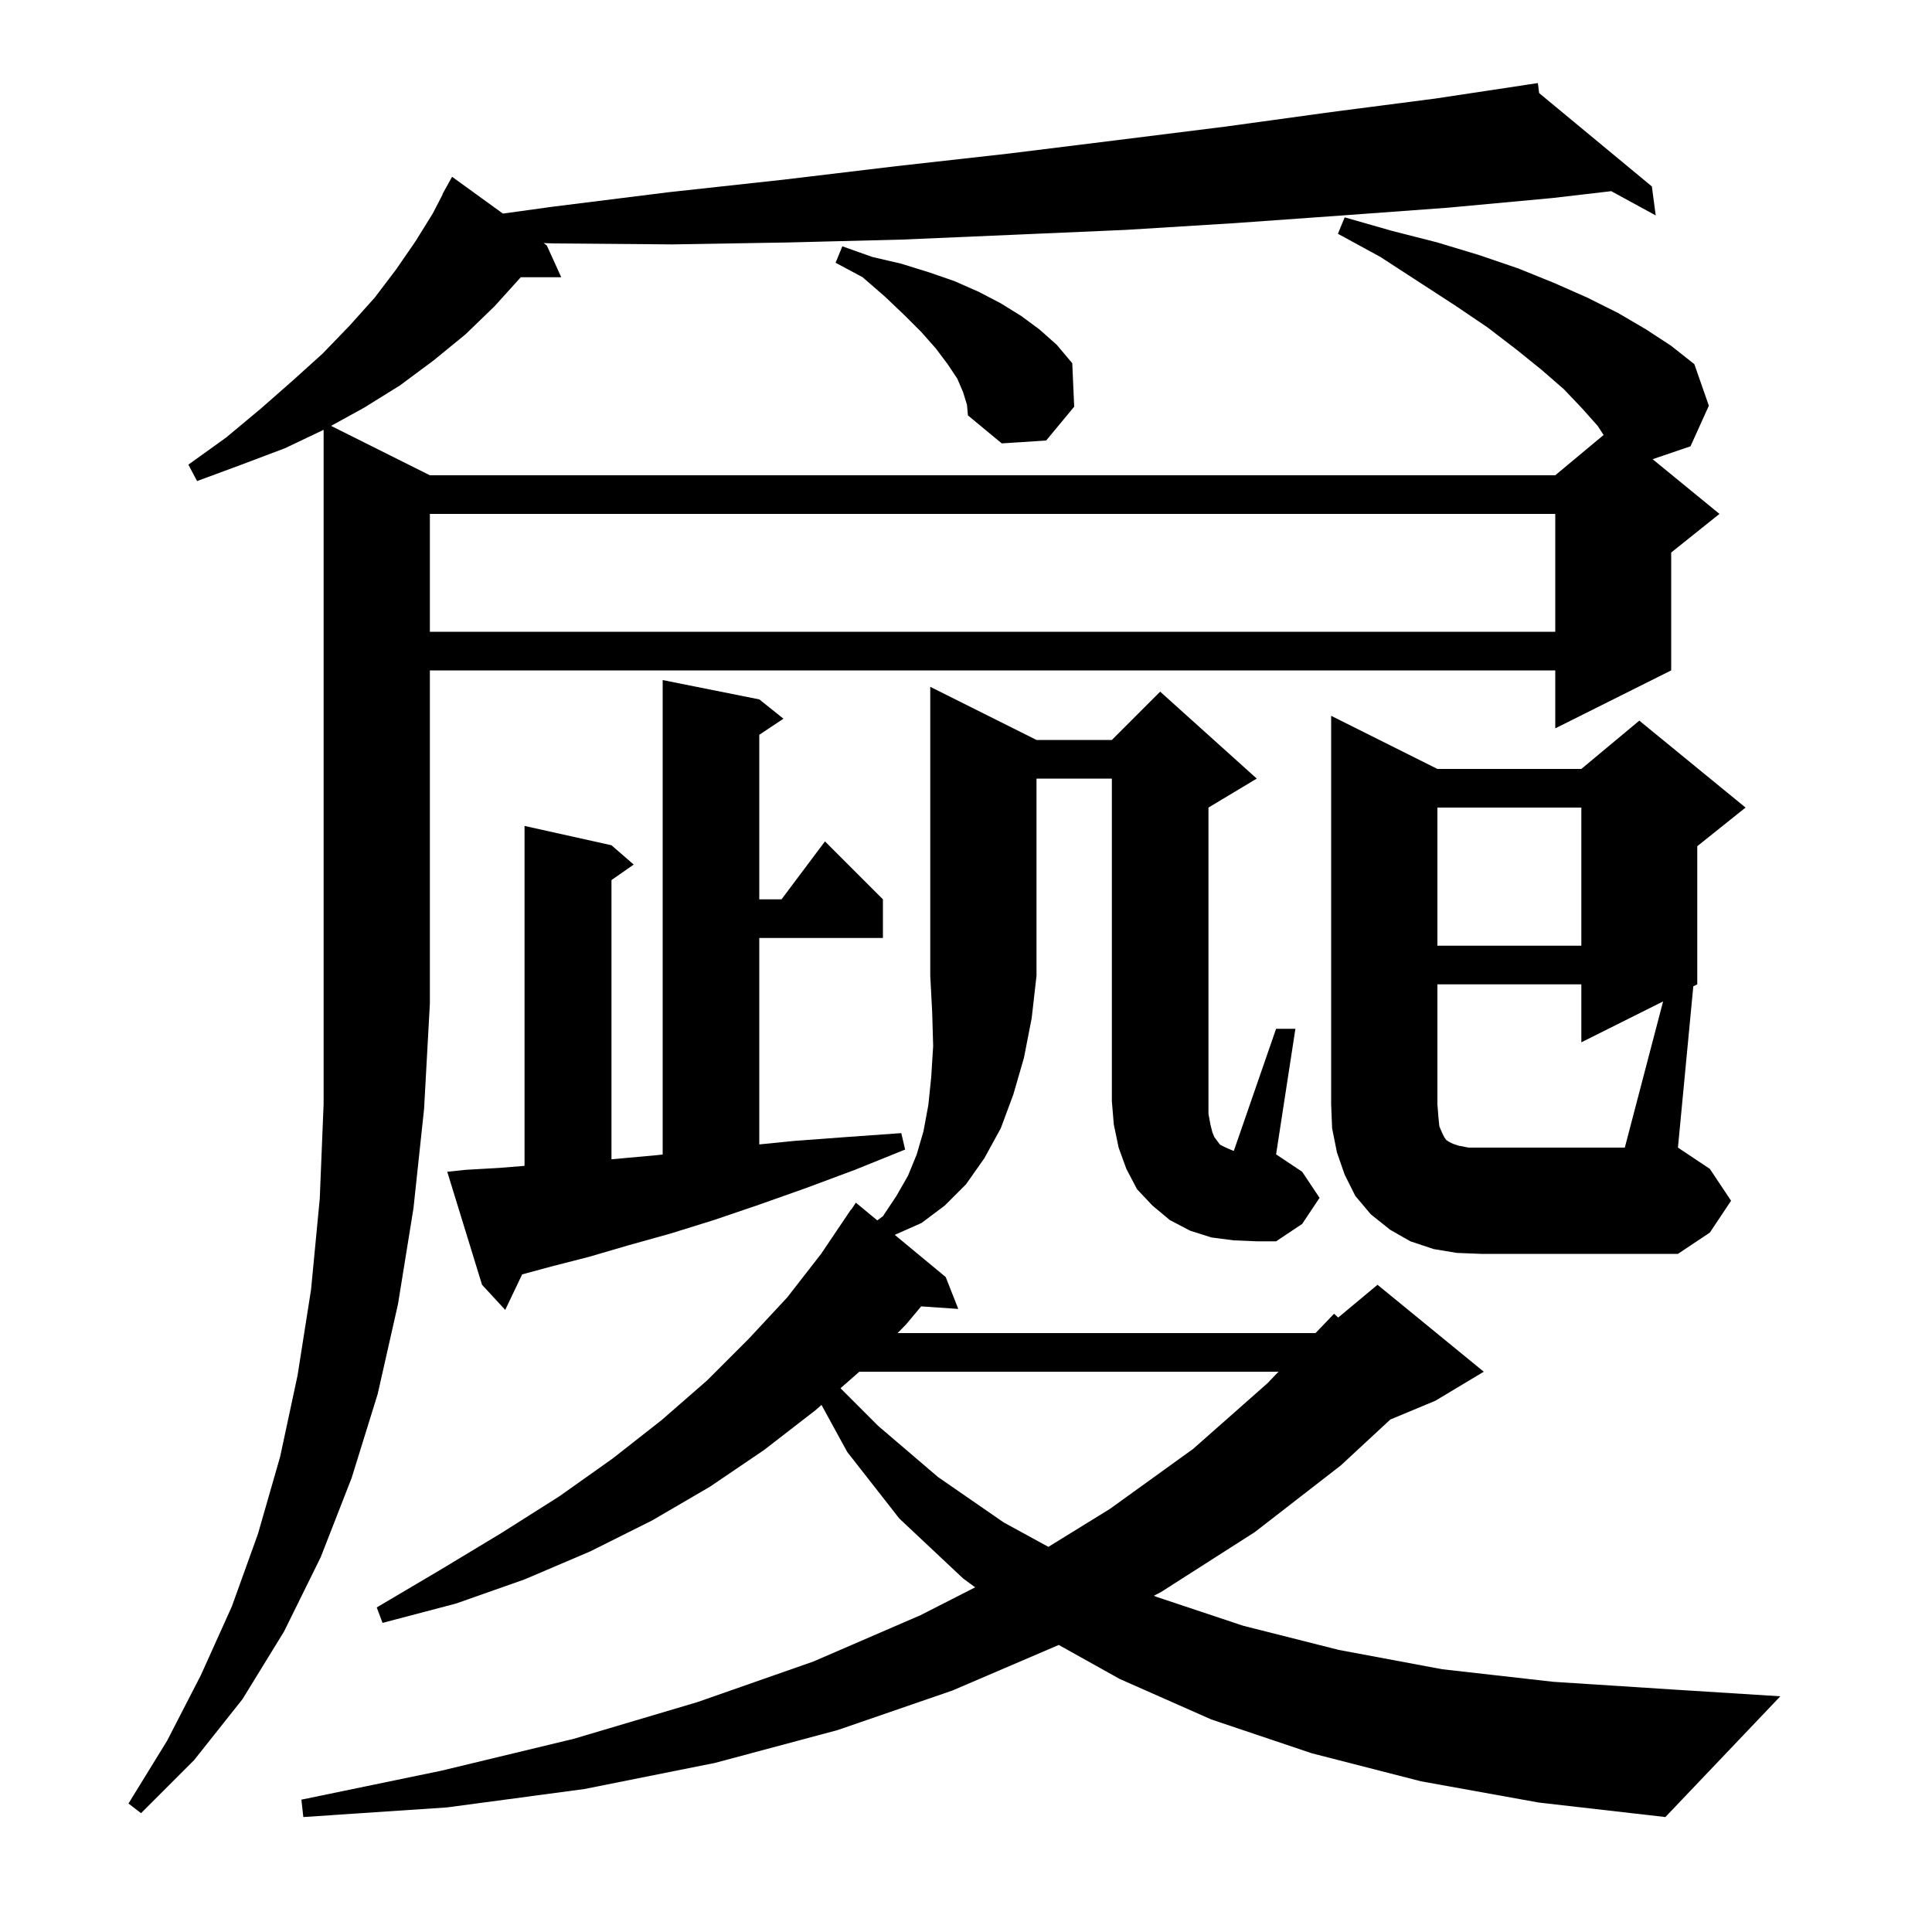 <svg xmlns="http://www.w3.org/2000/svg" xmlns:xlink="http://www.w3.org/1999/xlink" version="1.1" baseProfile="full" viewBox="0 0 200 200" width="200" height="200">
<g fill="black">
<path d="M 147.1 184.4 L 135.8 181.5 L 125.4 178.0 L 115.9 173.8 L 109.602 170.285 L 98.6 175.0 L 86.7 179.1 L 74.0 182.5 L 60.5 185.2 L 46.3 187.1 L 31.4 188.1 L 31.2 186.3 L 45.7 183.3 L 59.4 180.0 L 72.2 176.2 L 84.2 172.0 L 95.3 167.2 L 100.949 164.32 L 99.7 163.4 L 93.1 157.2 L 87.7 150.3 L 85.042 145.437 L 84.4 146.0 L 79.1 150.1 L 73.5 153.9 L 67.5 157.4 L 61.1 160.6 L 54.3 163.5 L 47.2 166.0 L 39.6 168.0 L 39.0 166.4 L 45.6 162.5 L 51.9 158.7 L 57.9 154.9 L 63.4 151.0 L 68.5 147.0 L 73.2 142.9 L 77.5 138.6 L 81.5 134.3 L 85.0 129.8 L 88.1 125.2 L 88.123 125.216 L 88.6 124.5 L 90.818 126.336 L 91.4 125.9 L 92.8 123.8 L 94.0 121.7 L 94.9 119.5 L 95.6 117.1 L 96.1 114.4 L 96.4 111.5 L 96.6 108.3 L 96.5 104.8 L 96.3 101.0 L 96.3 71.1 L 107.3 76.6 L 115.1 76.6 L 120.1 71.6 L 130.1 80.6 L 125.1 83.6 L 125.1 115.3 L 125.3 116.4 L 125.5 117.2 L 125.7 117.7 L 126.3 118.5 L 126.9 118.8 L 127.6 119.1 L 127.727 119.135 L 132.1 106.5 L 134.1 106.5 L 132.1 119.5 L 134.8 121.3 L 136.6 124.0 L 134.8 126.7 L 132.1 128.5 L 130.1 128.5 L 127.7 128.4 L 125.4 128.1 L 123.2 127.4 L 121.1 126.3 L 119.3 124.8 L 117.7 123.1 L 116.6 121.0 L 115.8 118.8 L 115.3 116.4 L 115.1 114.0 L 115.1 80.6 L 107.3 80.6 L 107.3 101.0 L 106.8 105.4 L 106.0 109.5 L 104.9 113.3 L 103.6 116.8 L 101.9 119.9 L 100.0 122.6 L 97.8 124.8 L 95.4 126.6 L 92.7 127.8 L 92.624 127.832 L 97.9 132.2 L 99.2 135.5 L 95.36 135.235 L 93.8 137.1 L 92.92 138.0 L 136.183 138.0 L 138.1 136.0 L 138.53 136.392 L 142.6 133.0 L 153.6 142.0 L 148.6 145.0 L 143.929 146.946 L 138.8 151.7 L 129.9 158.6 L 120.2 164.8 L 119.448 165.191 L 119.7 165.3 L 128.7 168.3 L 138.6 170.8 L 149.3 172.8 L 160.8 174.1 L 173.2 174.9 L 184.3 175.6 L 172.4 188.1 L 159.3 186.6 Z M 29.5 46.4 L 25.0 48.1 L 20.4 49.8 L 19.5 48.1 L 23.4 45.3 L 27.0 42.3 L 30.3 39.4 L 33.4 36.6 L 36.2 33.7 L 38.8 30.8 L 41.0 27.9 L 43.0 25.0 L 44.8 22.1 L 45.828 20.113 L 45.8 20.1 L 46.8 18.3 L 52.06 22.11 L 57.2 21.4 L 69.2 19.9 L 81.1 18.6 L 92.8 17.2 L 104.4 15.9 L 115.7 14.5 L 126.9 13.1 L 137.8 11.6 L 148.6 10.2 L 158.21 8.749 L 158.2 8.7 L 158.252 8.743 L 159.2 8.6 L 159.331 9.636 L 171.0 19.3 L 171.4 22.3 L 166.798 19.79 L 160.7 20.5 L 149.9 21.5 L 139.0 22.3 L 127.8 23.1 L 116.5 23.8 L 105.0 24.3 L 93.4 24.8 L 81.6 25.1 L 69.6 25.3 L 57.4 25.2 L 56.274 25.164 L 56.6 25.4 L 58.1 28.7 L 53.91 28.7 L 51.2 31.7 L 48.2 34.6 L 44.9 37.3 L 41.4 39.9 L 37.7 42.2 L 34.271 44.086 L 44.5 49.2 L 161.0 49.2 L 166.003 45.031 L 165.4 44.1 L 163.8 42.3 L 161.9 40.3 L 159.6 38.3 L 157.0 36.2 L 154.0 33.9 L 150.6 31.6 L 146.9 29.2 L 142.9 26.6 L 138.5 24.2 L 139.2 22.5 L 144.1 23.9 L 148.8 25.1 L 153.1 26.4 L 157.2 27.8 L 160.9 29.3 L 164.3 30.8 L 167.5 32.4 L 170.4 34.1 L 173.0 35.8 L 175.4 37.7 L 176.9 42.0 L 175.0 46.2 L 171.078 47.537 L 178.0 53.2 L 173.0 57.2 L 173.0 69.4 L 161.0 75.4 L 161.0 69.4 L 44.5 69.4 L 44.5 103.9 L 43.9 114.8 L 42.8 125.1 L 41.2 135.0 L 39.1 144.3 L 36.4 153.0 L 33.2 161.2 L 29.4 168.9 L 25.1 175.9 L 20.1 182.2 L 14.6 187.7 L 13.3 186.7 L 17.3 180.2 L 20.8 173.4 L 24.0 166.3 L 26.7 158.8 L 29.0 150.8 L 30.8 142.4 L 32.2 133.5 L 33.1 124.1 L 33.5 114.3 L 33.5 44.495 Z M 88.958 142.0 L 87.01 143.71 L 90.9 147.6 L 97.1 152.9 L 103.9 157.6 L 108.529 160.131 L 114.9 156.2 L 123.5 150.0 L 131.2 143.2 L 132.35 142.0 Z M 48.2 121.1 L 51.7 120.9 L 54.3 120.689 L 54.3 85.5 L 63.3 87.5 L 65.6 89.5 L 63.3 91.105 L 63.3 120.007 L 63.4 120.0 L 67.8 119.6 L 68.6 119.513 L 68.6 70.4 L 78.6 72.4 L 81.1 74.4 L 78.6 76.067 L 78.6 93.1 L 80.9 93.1 L 85.4 87.1 L 91.4 93.1 L 91.4 97.1 L 78.6 97.1 L 78.6 118.47 L 82.3 118.1 L 87.7 117.7 L 93.3 117.3 L 93.7 119.0 L 88.5 121.1 L 83.4 123.0 L 78.6 124.7 L 73.9 126.3 L 69.4 127.7 L 65.1 128.9 L 61.0 130.1 L 57.1 131.1 L 54.053 131.923 L 52.3 135.6 L 49.9 133.0 L 46.3 121.3 Z M 172.163 103.668 L 163.7 107.9 L 163.7 101.9 L 148.8 101.9 L 148.8 114.3 L 148.9 115.6 L 149.0 116.6 L 149.3 117.3 L 149.5 117.7 L 149.7 118.0 L 150.0 118.2 L 150.4 118.4 L 151.0 118.6 L 152.0 118.8 L 168.2 118.8 Z M 148.8 83.6 L 148.8 97.9 L 163.7 97.9 L 163.7 83.6 Z M 44.5 53.2 L 44.5 65.4 L 161.0 65.4 L 161.0 53.2 Z M 99.7 40.6 L 99.1 39.2 L 98.1 37.7 L 96.9 36.1 L 95.4 34.4 L 93.6 32.6 L 91.6 30.7 L 89.3 28.7 L 86.5 27.2 L 87.2 25.5 L 90.3 26.6 L 93.3 27.3 L 96.2 28.2 L 98.8 29.1 L 101.3 30.2 L 103.6 31.4 L 105.7 32.7 L 107.6 34.1 L 109.4 35.7 L 111.0 37.6 L 111.2 42.1 L 108.3 45.6 L 103.7 45.9 L 100.2 43.0 L 100.1 41.9 Z M 179.2 124.3 L 177.0 127.6 L 173.7 129.8 L 153.3 129.8 L 150.8 129.7 L 148.4 129.3 L 146.0 128.5 L 143.9 127.3 L 141.9 125.7 L 140.3 123.8 L 139.2 121.6 L 138.4 119.3 L 137.9 116.8 L 137.8 114.3 L 137.8 74.1 L 148.8 79.6 L 163.7 79.6 L 169.7 74.6 L 180.7 83.6 L 175.7 87.6 L 175.7 101.9 L 175.29 102.105 L 173.7 118.8 L 177.0 121.0 Z " />
</g>
</svg>
